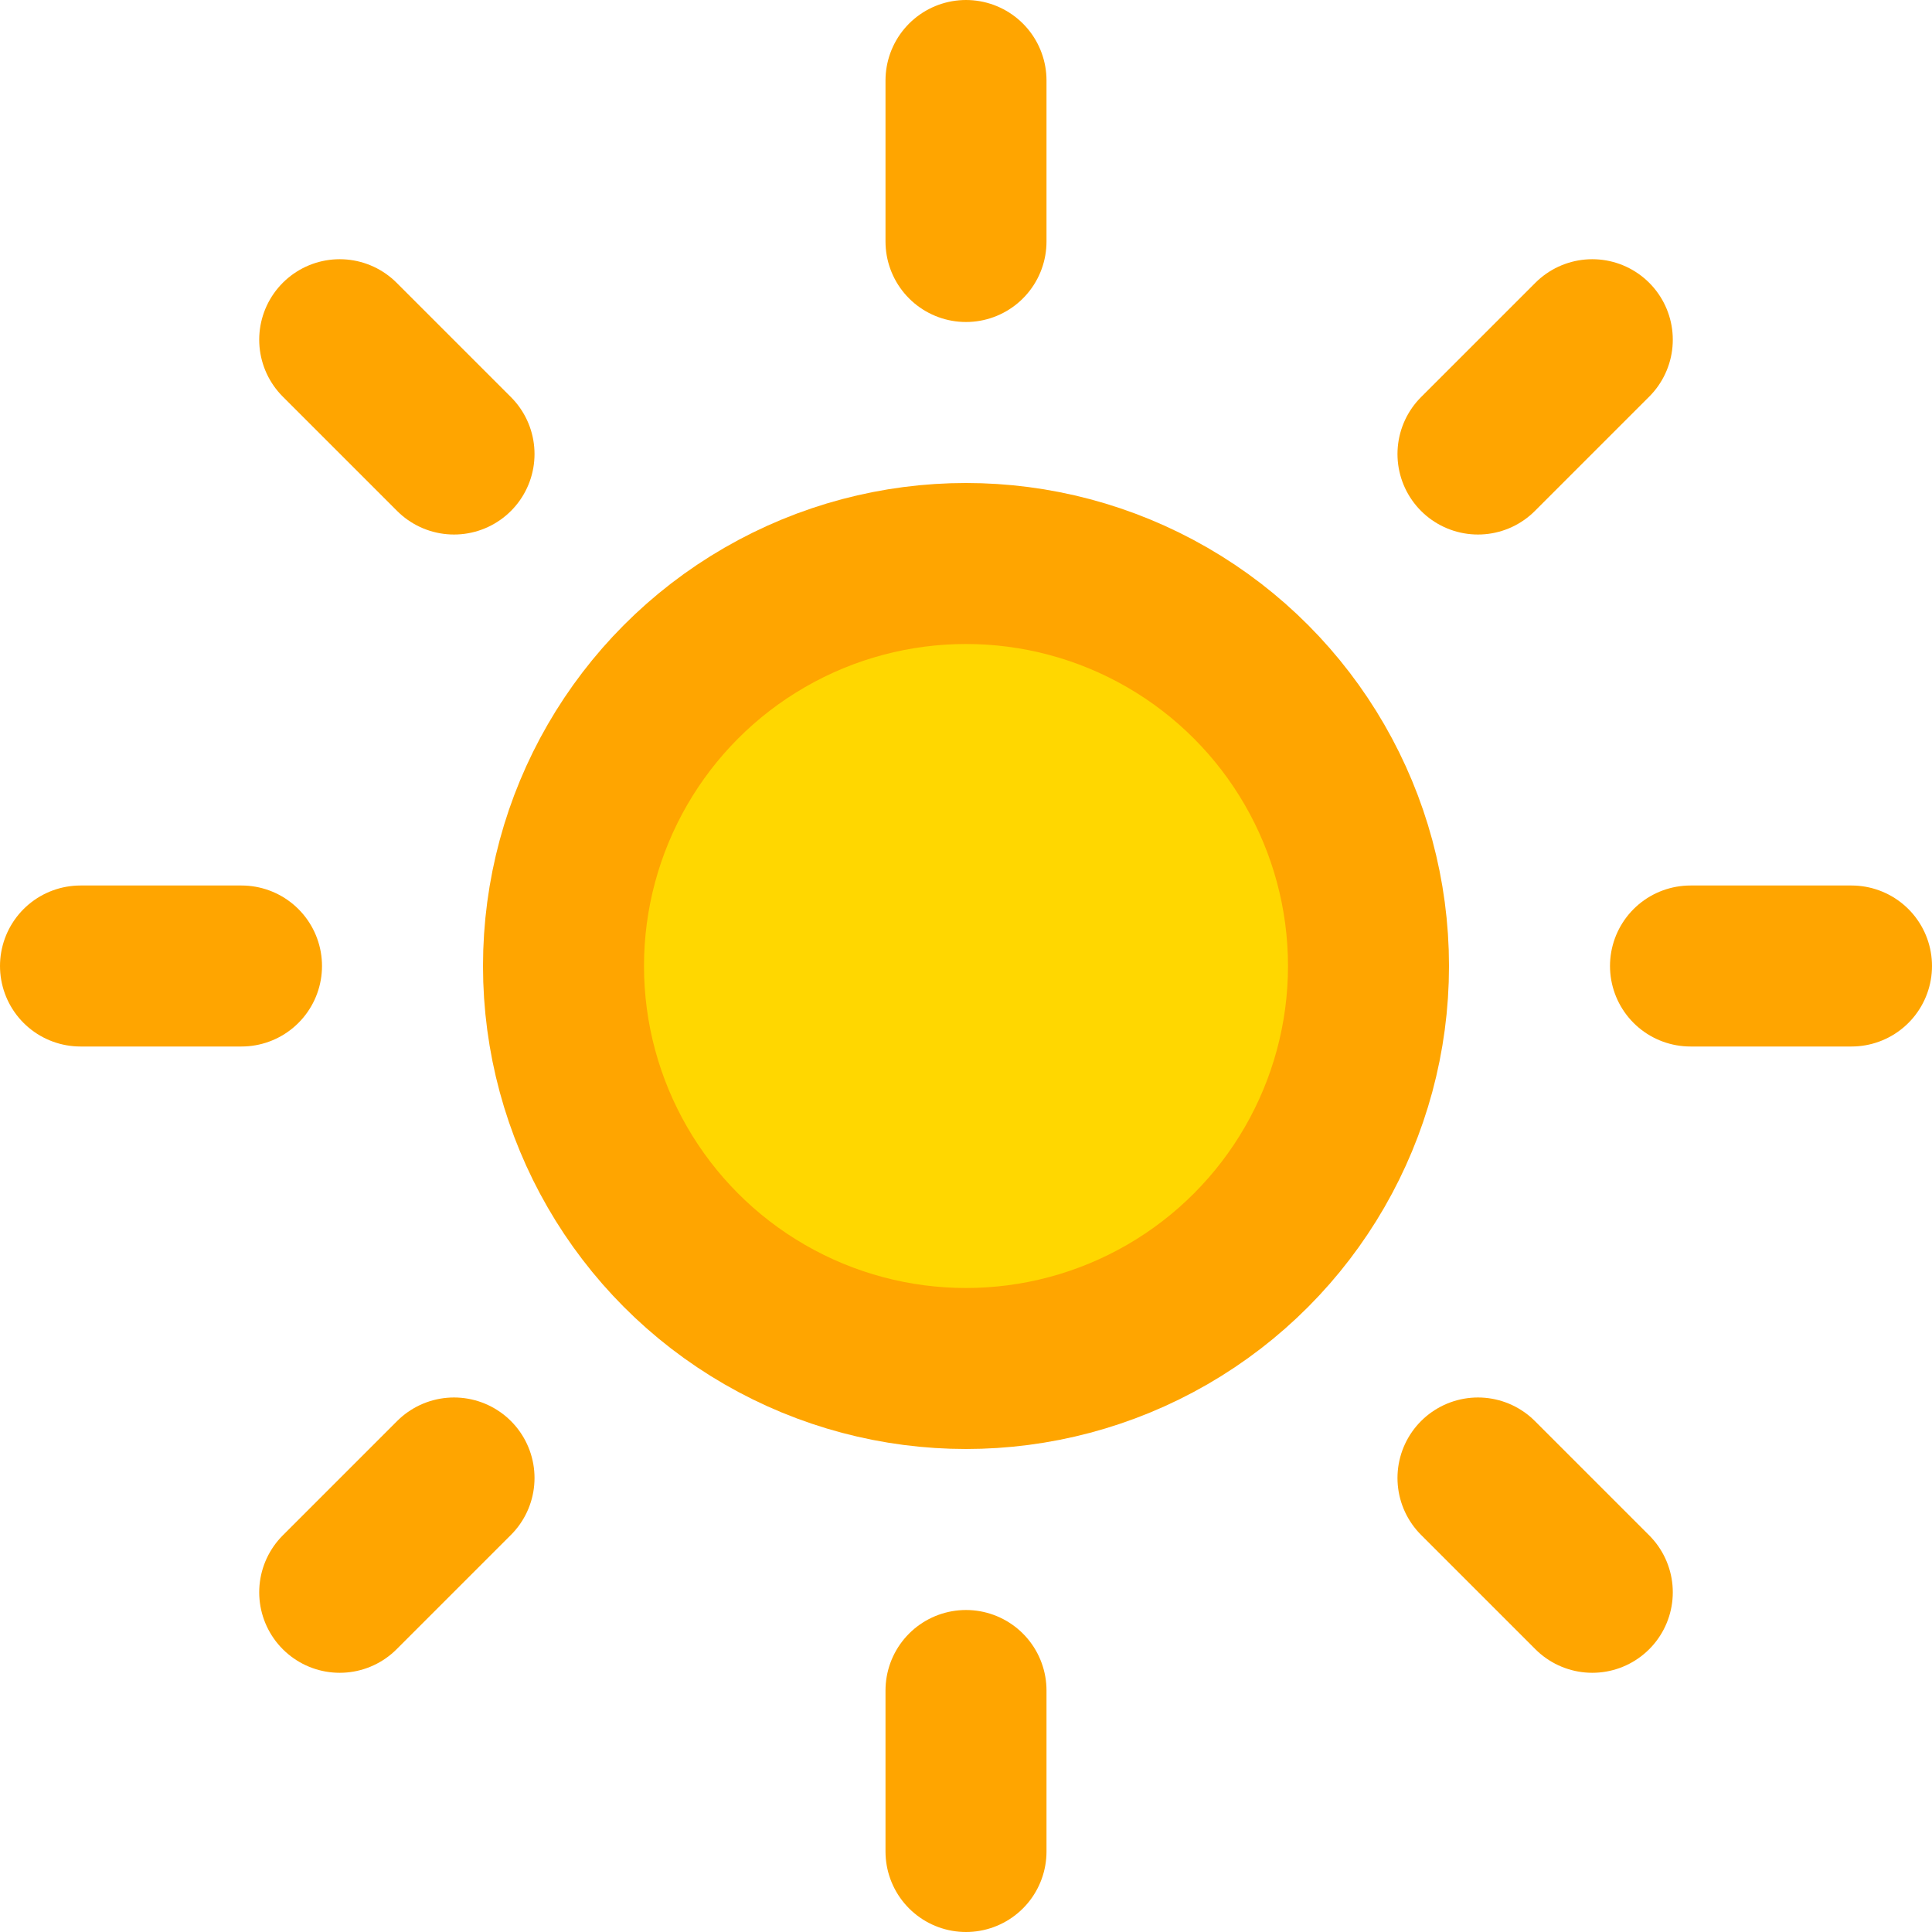 <svg xmlns="http://www.w3.org/2000/svg" viewBox="0 0 24 24" width="24" height="24" fill="none" stroke="currentColor" stroke-width="2" stroke-linecap="round" stroke-linejoin="round">
  <circle cx="12" cy="12" r="5" fill="#FFD700" stroke="#FFA500"/>
  <line x1="12" y1="1" x2="12" y2="3" stroke="#FFA500"/>
  <line x1="12" y1="21" x2="12" y2="23" stroke="#FFA500"/>
  <line x1="4.22" y1="4.22" x2="5.64" y2="5.64" stroke="#FFA500"/>
  <line x1="18.36" y1="18.36" x2="19.78" y2="19.78" stroke="#FFA500"/>
  <line x1="1" y1="12" x2="3" y2="12" stroke="#FFA500"/>
  <line x1="21" y1="12" x2="23" y2="12" stroke="#FFA500"/>
  <line x1="4.22" y1="19.78" x2="5.64" y2="18.36" stroke="#FFA500"/>
  <line x1="18.36" y1="5.64" x2="19.78" y2="4.22" stroke="#FFA500"/>
</svg>